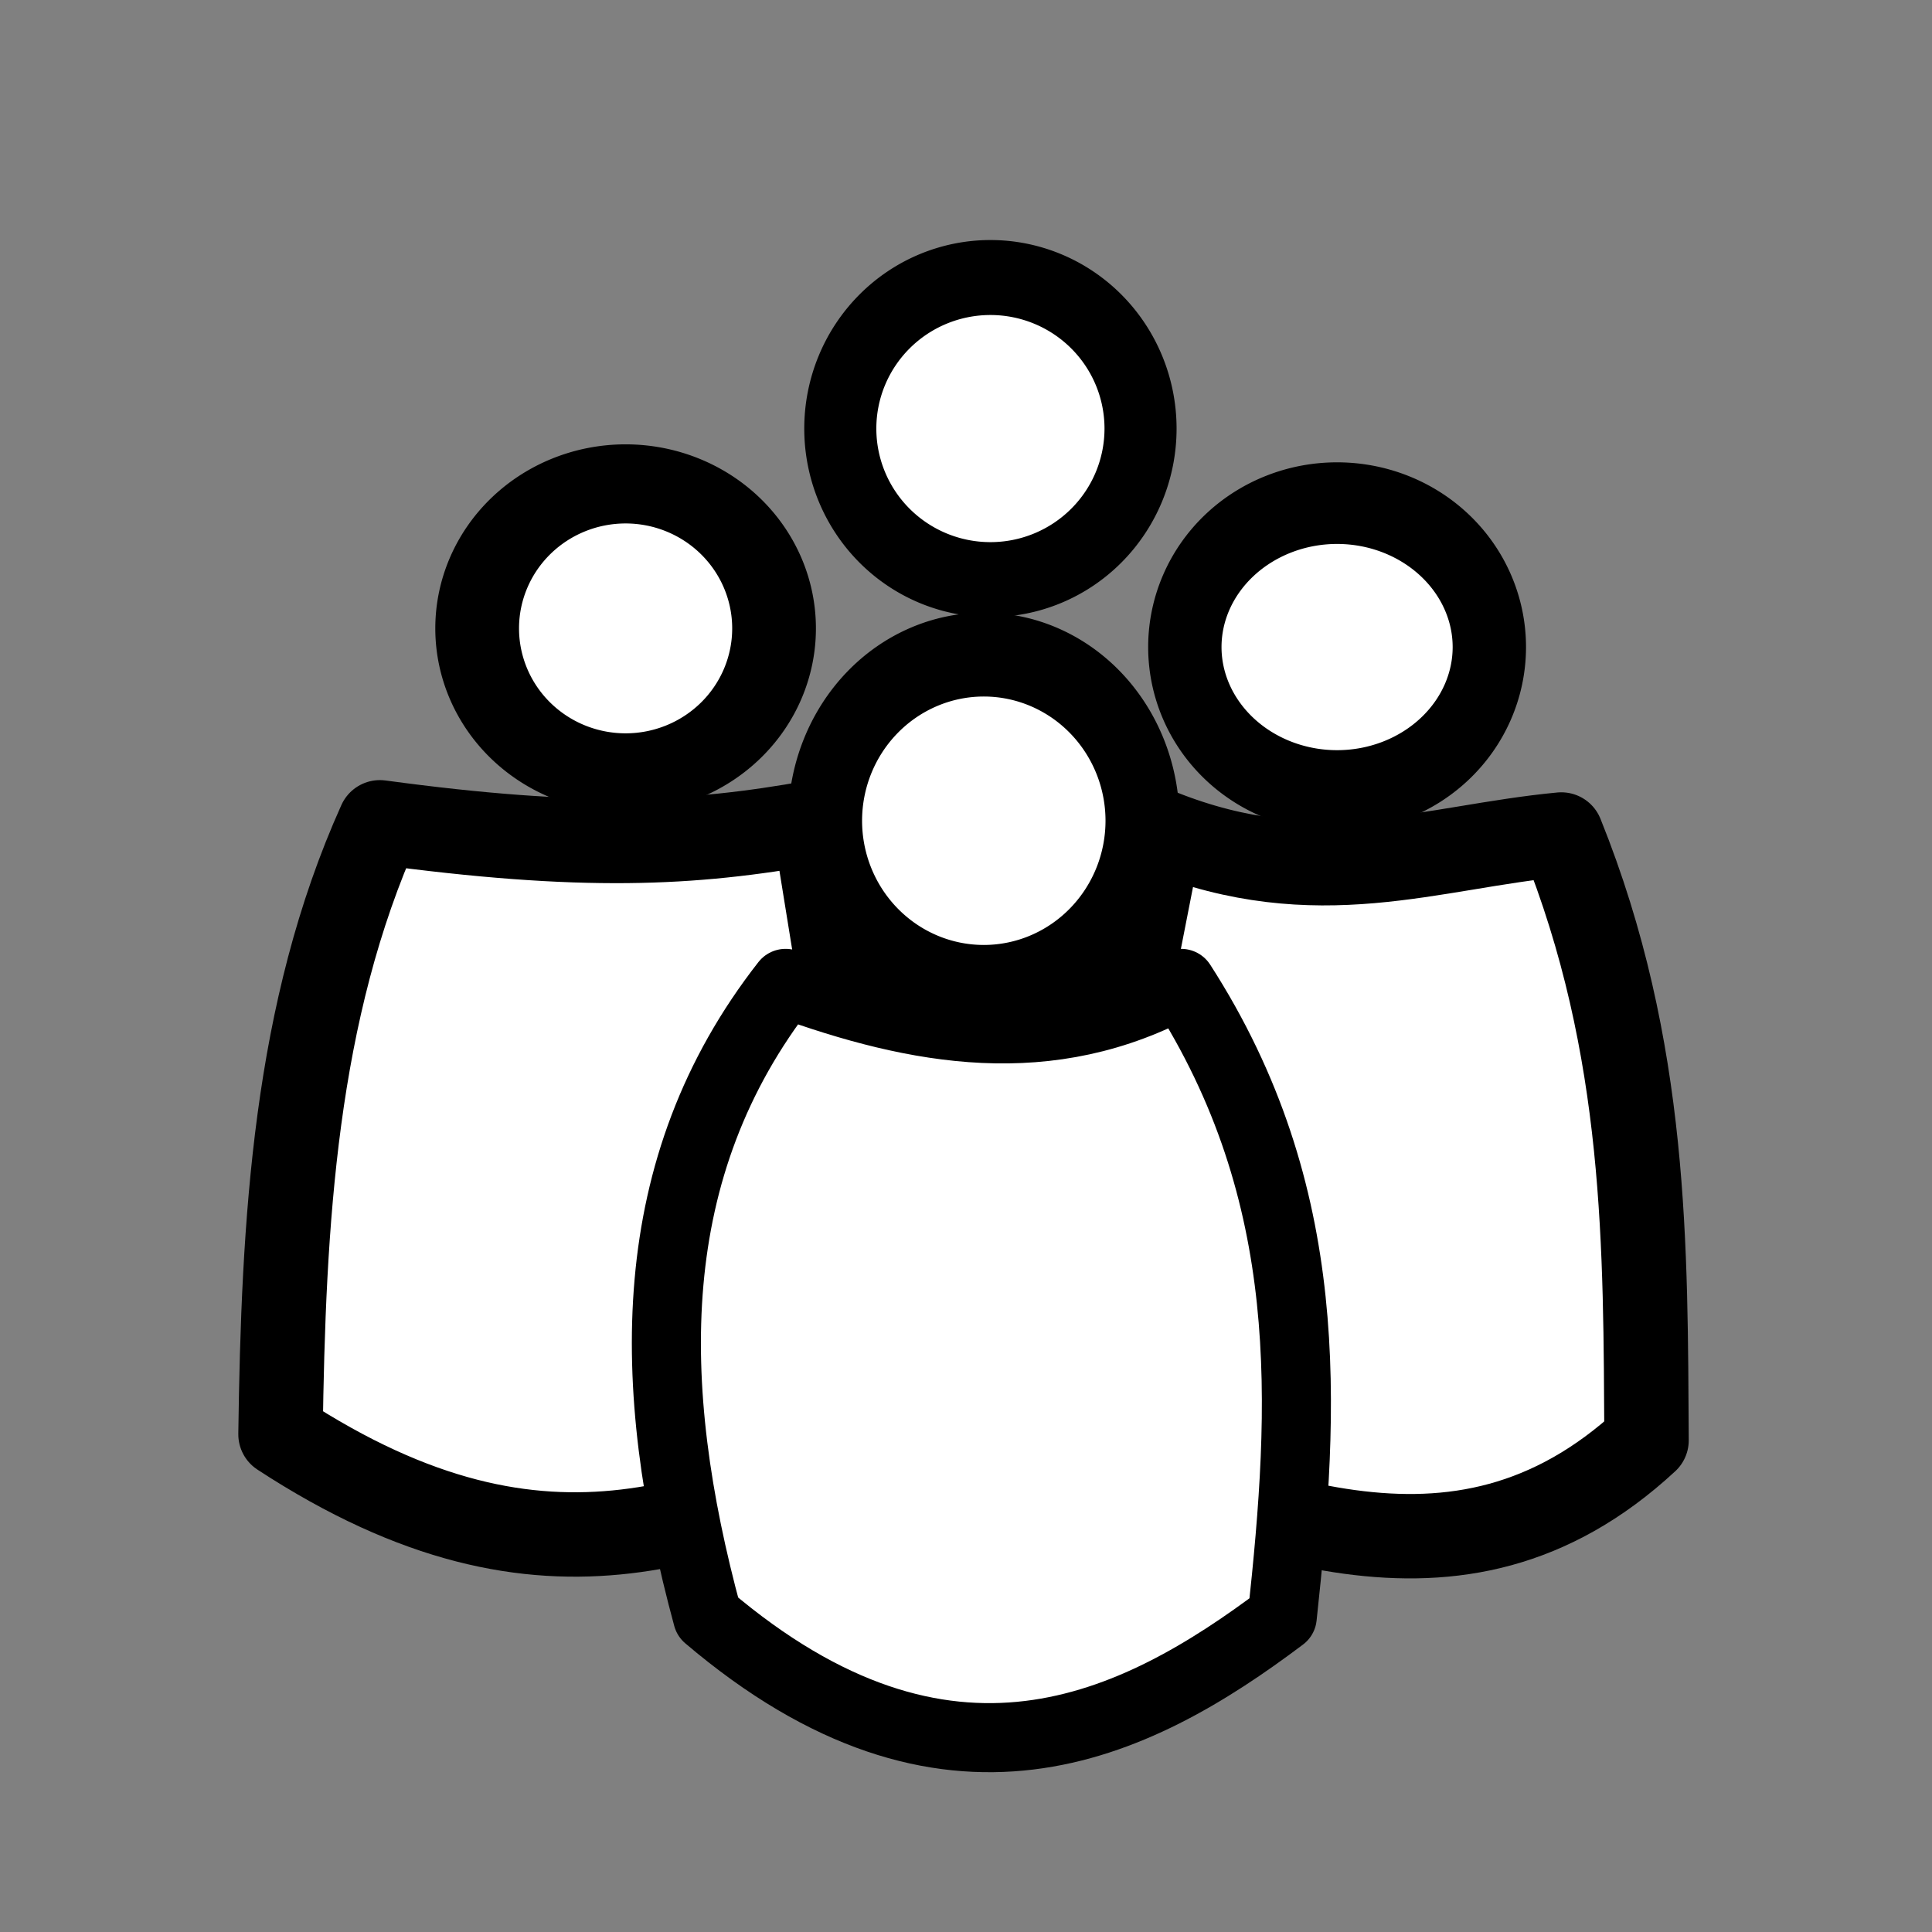 <?xml version="1.0" encoding="UTF-8" standalone="no"?>
<!-- Created with Inkscape (http://www.inkscape.org/) -->

<svg
   xmlns:dc="http://purl.org/dc/elements/1.1/"
   xmlns:cc="http://creativecommons.org/ns#"
   xmlns:rdf="http://www.w3.org/1999/02/22-rdf-syntax-ns#"
   xmlns:svg="http://www.w3.org/2000/svg"
   xmlns="http://www.w3.org/2000/svg"
   xmlns:sodipodi="http://sodipodi.sourceforge.net/DTD/sodipodi-0.dtd"
   xmlns:inkscape="http://www.inkscape.org/namespaces/inkscape"
   width="16px"
   height="16px"
   id="svg8577"
   version="1.1"
   inkscape:version="0.48.2 r9819"
   sodipodi:docname="New document 22">
  <rect width="100%" height="100%" fill="#808080" stroke="none"/>
  <defs
     id="defs8579" />
  <sodipodi:namedview
     id="base"
     pagecolor="#ffffff"
     bordercolor="#666666"
     borderopacity="1.0"
     inkscape:pageopacity="0.0"
     inkscape:pageshadow="2"
     inkscape:zoom="47.9375"
     inkscape:cx="8"
     inkscape:cy="6.3311604"
     inkscape:current-layer="layer1"
     showgrid="true"
     inkscape:grid-bbox="true"
     inkscape:document-units="px"
     inkscape:snap-global="false"
     inkscape:window-width="1414"
     inkscape:window-height="987"
     inkscape:window-x="481"
     inkscape:window-y="0"
     inkscape:window-maximized="1">
    <inkscape:grid
       type="xygrid"
       id="grid9093" />
  </sodipodi:namedview>
  <g
     id="layer1"
     inkscape:label="Layer 1"
     inkscape:groupmode="layer">
    <path
       sodipodi:type="arc"
       style="fill:#ffffff;fill-rule:evenodd;stroke:#000000;stroke-width:0.616;stroke-linecap:butt;stroke-linejoin:miter;stroke-miterlimit:4;stroke-opacity:1;stroke-dasharray:none"
       id="path9095"
       sodipodi:cx="7.1864405"
       sodipodi:cy="2.2842243"
       sodipodi:rx="1.2829205"
       sodipodi:ry="1.2411995"
       d="m 8.469,2.284 a 1.283,1.241 0 1 1 -2.566,0 1.283,1.241 0 1 1 2.566,0 z"
       transform="matrix(0.969,0,0,1.008,1.239,1.247)" />
    <path
       style="fill:#ffffff;fill-opacity:1;stroke:#000000;stroke-width:0.699;stroke-linecap:round;stroke-linejoin:round;stroke-miterlimit:4;stroke-opacity:1;stroke-dasharray:none"
       d="m 3.146,6.81 c 1.681,0.227 2.575,0.184 3.598,0 L 7.568,11.903 C 5.954,12.547 4.57,13.347 2.323,11.878 2.347,10.116 2.442,8.374 3.146,6.81 z"
       id="rect9105"
       inkscape:connector-curvature="0"
       sodipodi:nodetypes="ccccc" />
    <path
       style="fill:#ffffff;fill-opacity:1;stroke:#000000;stroke-width:0.699;stroke-linecap:round;stroke-linejoin:round;stroke-miterlimit:4;stroke-opacity:1;stroke-dasharray:none"
       d="m 9.614,6.886 c 1.3,0.518 2.229,0.128 3.316,0.025 0.717,1.779 0.696,3.439 0.706,5.017 -1.585,1.469 -3.304,0.554 -5.01,0 z"
       id="rect9108"
       inkscape:connector-curvature="0"
       sodipodi:nodetypes="ccccc" />
    <path
       sodipodi:type="arc"
       style="fill:#ffffff;fill-rule:evenodd;stroke:#000000;stroke-width:0.769;stroke-linecap:butt;stroke-linejoin:miter;stroke-miterlimit:4;stroke-opacity:1;stroke-dasharray:none"
       id="path9111"
       sodipodi:cx="10.398957"
       sodipodi:cy="4.5475879"
       sodipodi:rx="1.5958279"
       sodipodi:ry="1.3559322"
       d="m 11.995,4.548 a 1.596,1.356 0 1 1 -3.192,0 1.596,1.356 0 1 1 3.192,0 z"
       transform="matrix(0.79,0,0,0.879,2.858,1.361)" />
    <path
       sodipodi:type="arc"
       style="fill:#ffffff;fill-rule:evenodd;stroke:#000000;stroke-width:1.365;stroke-linecap:butt;stroke-linejoin:miter;stroke-miterlimit:4;stroke-opacity:1;stroke-dasharray:none"
       id="path9113"
       sodipodi:cx="3.5671446"
       sodipodi:cy="4.7457628"
       sodipodi:rx="2.4198174"
       sodipodi:ry="2.4928293"
       d="m 5.987,4.746 a 2.42,2.493 0 1 1 -4.84,0 2.42,2.493 0 1 1 4.84,0 z"
       transform="matrix(0.508,0,0,0.48,3.369,2.926)" />
    <path
       style="fill:#ffffff;fill-opacity:1;stroke:#000000;stroke-width:0.572;stroke-linecap:round;stroke-linejoin:round;stroke-miterlimit:4;stroke-opacity:1"
       d="m 6.506,8.144 c 1.092,0.397 2.184,0.598 3.276,0 1.126,1.749 1.026,3.498 0.837,5.247 -1.227,0.924 -2.774,1.688 -4.759,0 C 5.339,11.473 5.313,9.669 6.506,8.144 z"
       id="rect9115"
       inkscape:connector-curvature="0"
       sodipodi:nodetypes="ccccc" />
    <path
       sodipodi:type="arc"
       style="fill:#ffffff;fill-rule:evenodd;stroke:#000000;stroke-width:0.7;stroke-linecap:butt;stroke-linejoin:miter;stroke-miterlimit:4;stroke-opacity:1;stroke-dasharray:none"
       id="path9118"
       sodipodi:cx="8.2607565"
       sodipodi:cy="6.7483702"
       sodipodi:rx="1.5019556"
       sodipodi:ry="1.387223"
       d="m 9.763,6.748 a 1.502,1.387 0 1 1 -3.004,0 1.502,1.387 0 1 1 3.004,0 z"
       transform="matrix(0.875,0,0,0.992,0.919,0.103)" />
  </g>
</svg>
